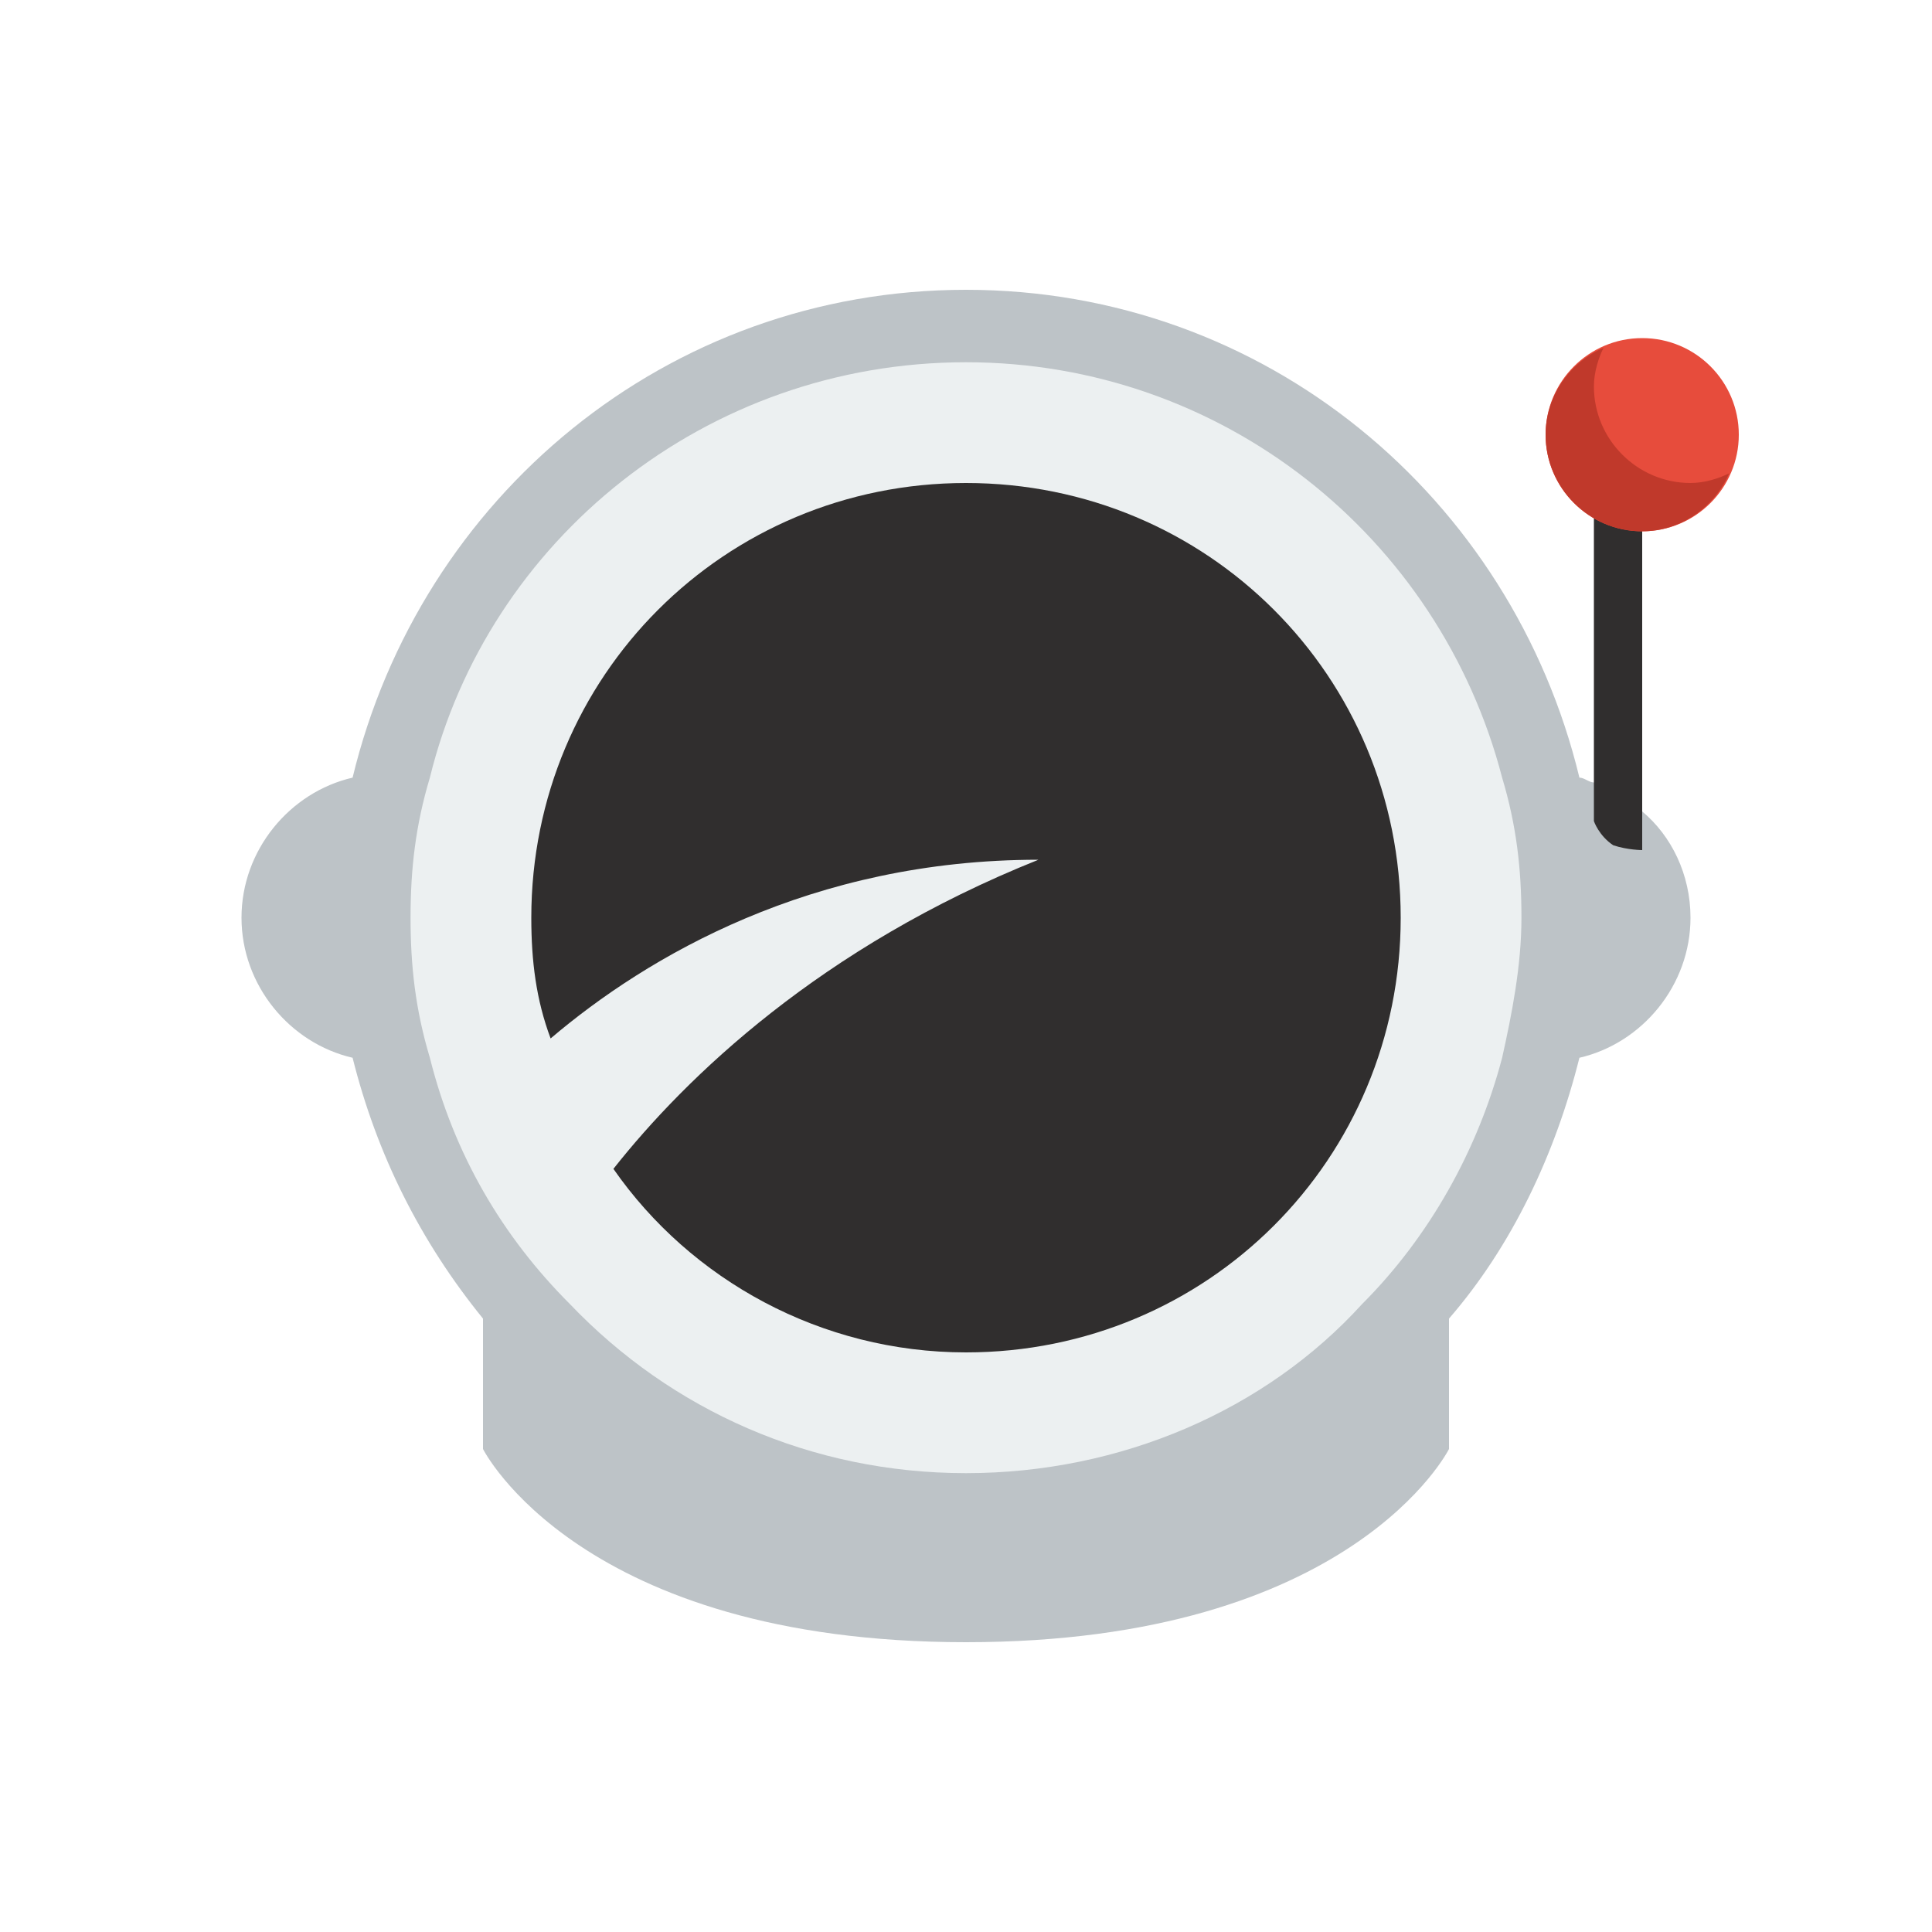 <?xml version="1.0" encoding="utf-8"?>
<!-- Generator: Adobe Illustrator 18.0.0, SVG Export Plug-In . SVG Version: 6.00 Build 0)  -->
<!DOCTYPE svg PUBLIC "-//W3C//DTD SVG 1.1//EN" "http://www.w3.org/Graphics/SVG/1.1/DTD/svg11.dtd">
<svg version="1.1" xmlns="http://www.w3.org/2000/svg" xmlns:xlink="http://www.w3.org/1999/xlink" x="0px" y="0px"
	 viewBox="0 0 40 40" enable-background="new 0 0 40 40" xml:space="preserve">
<g id="Outdoors">
	<g id="TNT_5_">
	</g>
	<g id="Bicycle_14_">
	</g>
	<g id="Globe_3_">
	</g>
	<g id="Direction_1_">
	</g>
	<g id="Pin_4_">
	</g>
	<g id="Location_2_">
	</g>
	<g id="Map_5_">
	</g>
	<g id="Cloud_2_">
	</g>
	<g id="Wind_3_">
	</g>
	<g id="Cloudy">
	</g>
	<g id="Partly_Cloudy_2_">
	</g>
	<g id="Storm">
	</g>
	<g id="Snow_3_">
	</g>
	<g id="Rain_3_">
	</g>
	<g id="Radar_8_">
	</g>
	<g id="Helmet_04">
	</g>
	<g id="Helmet_03">
	</g>
	<g id="Helmet_02">
		<g id="Astronaut_Alt">
			<g>
				<path fill-rule="evenodd" clip-rule="evenodd" fill="#BDC3C7" d="M34,16.8l-1-0.6c-0.1,0-0.2-0.1-0.3-0.1C31.3,10.3,26.2,6,20,6
					C13.8,6,8.7,10.3,7.3,16.1C6,16.4,5,17.6,5,19c0,1.4,1,2.6,2.3,2.9c0.5,2,1.4,3.8,2.7,5.4V30c0,0,2,4,10,4c8,0,10-4,10-4v-2.7
					c1.3-1.5,2.2-3.4,2.7-5.4C34,21.6,35,20.4,35,19C35,18.1,34.6,17.3,34,16.8z"/>
			</g>
		</g>
		<g id="Astronaut_Alt_8_">
			<g>
				<path fill-rule="evenodd" clip-rule="evenodd" fill="#302E2E" d="M34,9.2h-1v7.8c0,0,0.1,0.3,0.4,0.5c0.3,0.1,0.6,0.1,0.6,0.1
					L34,9.2z"/>
			</g>
		</g>
		<g id="Astronaut_Alt_1_">
			<g>
				<path fill-rule="evenodd" clip-rule="evenodd" fill="#ECF0F1" d="M31.1,16.1c-1.3-5-5.8-8.6-11.1-8.6c-5.4,0-9.9,3.7-11.1,8.6
					C8.6,17.1,8.5,18,8.5,19c0,1,0.1,1.9,0.4,2.9c0.5,2,1.5,3.7,2.9,5.1c2.1,2.2,5,3.5,8.2,3.5c3.2,0,6.2-1.3,8.2-3.5
					c1.4-1.4,2.4-3.2,2.9-5.1c0.2-0.9,0.4-1.9,0.4-2.9C31.5,18,31.4,17.1,31.1,16.1z"/>
			</g>
		</g>
		<g id="Astronaut_Alt_2_">
			<g>
				<path fill-rule="evenodd" clip-rule="evenodd" fill="#302E2E" d="M20,10c-5,0-9,4-9,9c0,0.9,0.1,1.7,0.4,2.5
					c2-1.7,5.4-3.7,10.1-3.7c-4.5,1.8-7.3,4.5-8.8,6.4C14.3,26.5,17,28,20,28c5,0,9-4,9-9C29,14,25,10,20,10z"/>
			</g>
		</g>
		<g id="Astronaut_9_">
			<g>
				<circle fill-rule="evenodd" clip-rule="evenodd" fill="#E74C3C" cx="34" cy="9" r="2"/>
			</g>
		</g>
		<g>
			<path fill="#C0392B" d="M33,8c0-0.3,0.1-0.6,0.2-0.8C32.5,7.5,32,8.2,32,9c0,1.1,0.9,2,2,2c0.8,0,1.5-0.5,1.8-1.2
				C35.6,9.9,35.3,10,35,10C33.9,10,33,9.1,33,8z"/>
		</g>
	</g>
	<g id="Helmet_01">
	</g>
	<g id="Rocket_6_">
	</g>
	<g id="Compass_3_">
	</g>
	<g id="Hatchet_5_">
	</g>
	<g id="Wigwam_6_">
	</g>
	<g id="Lifesaver">
	</g>
	<g id="Umbrella_4_">
	</g>
	<g id="Drops_4_">
	</g>
	<g id="Snowflake_10_">
	</g>
	<g id="Tree_Alt_3_">
	</g>
	<g id="Tree_3_">
	</g>
	<g id="Current_2_">
	</g>
	<g id="Electricity_2_">
	</g>
	<g id="Fire">
	</g>
	<g id="Moon_2_">
	</g>
	<g id="Sun_4_">
	</g>
</g>
<g id="Lockup">
</g>
</svg>
